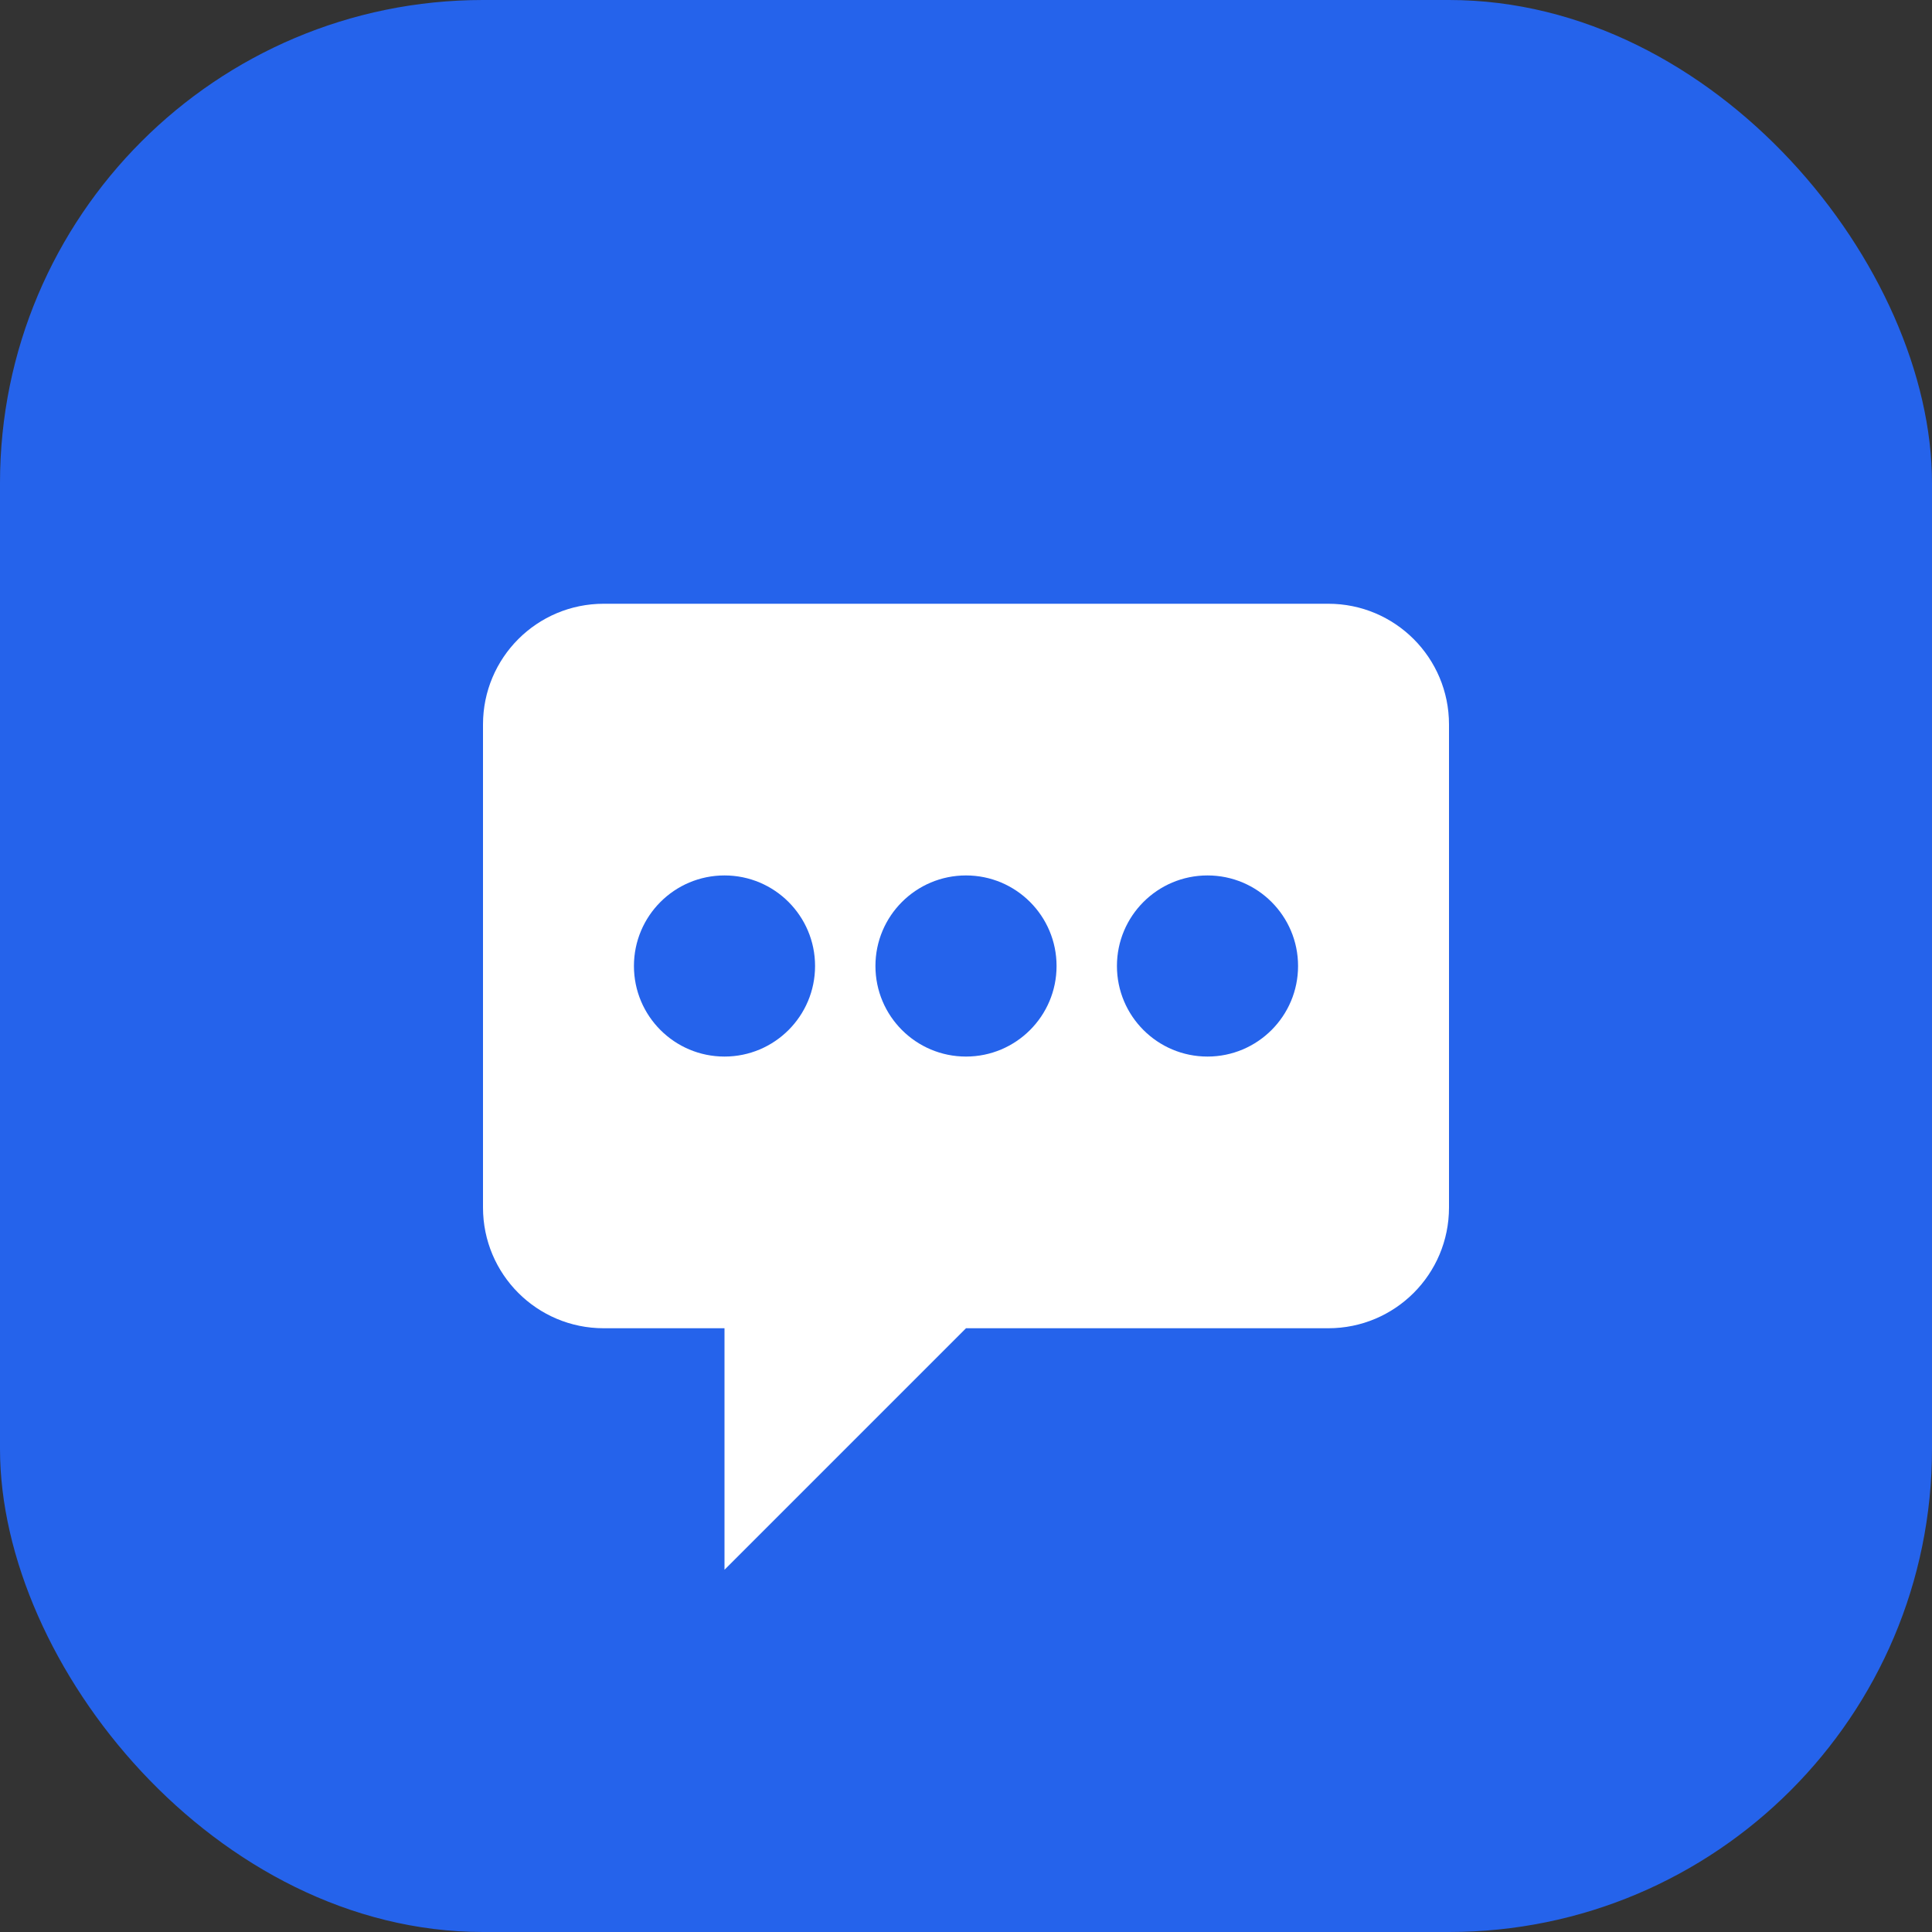 <svg xmlns="http://www.w3.org/2000/svg" width="512" height="512" viewBox="0 0 512 512">
  <rect x="0" y="0" width="512" height="512" fill="#333333" stroke="none"/>
  <rect width="512" height="512" rx="128" fill="#2563eb" />
  <path d="M128 192C128 174.3 142.3 160 160 160H352C369.7 160 384 174.3 384 192V320C384 337.7 369.7 352 352 352H256L192 416V352H160C142.3 352 128 337.7 128 320V192Z" fill="white" />
  <circle cx="192" cy="256" r="24" fill="#2563eb" />
  <circle cx="256" cy="256" r="24" fill="#2563eb" />
  <circle cx="320" cy="256" r="24" fill="#2563eb" />
</svg>

